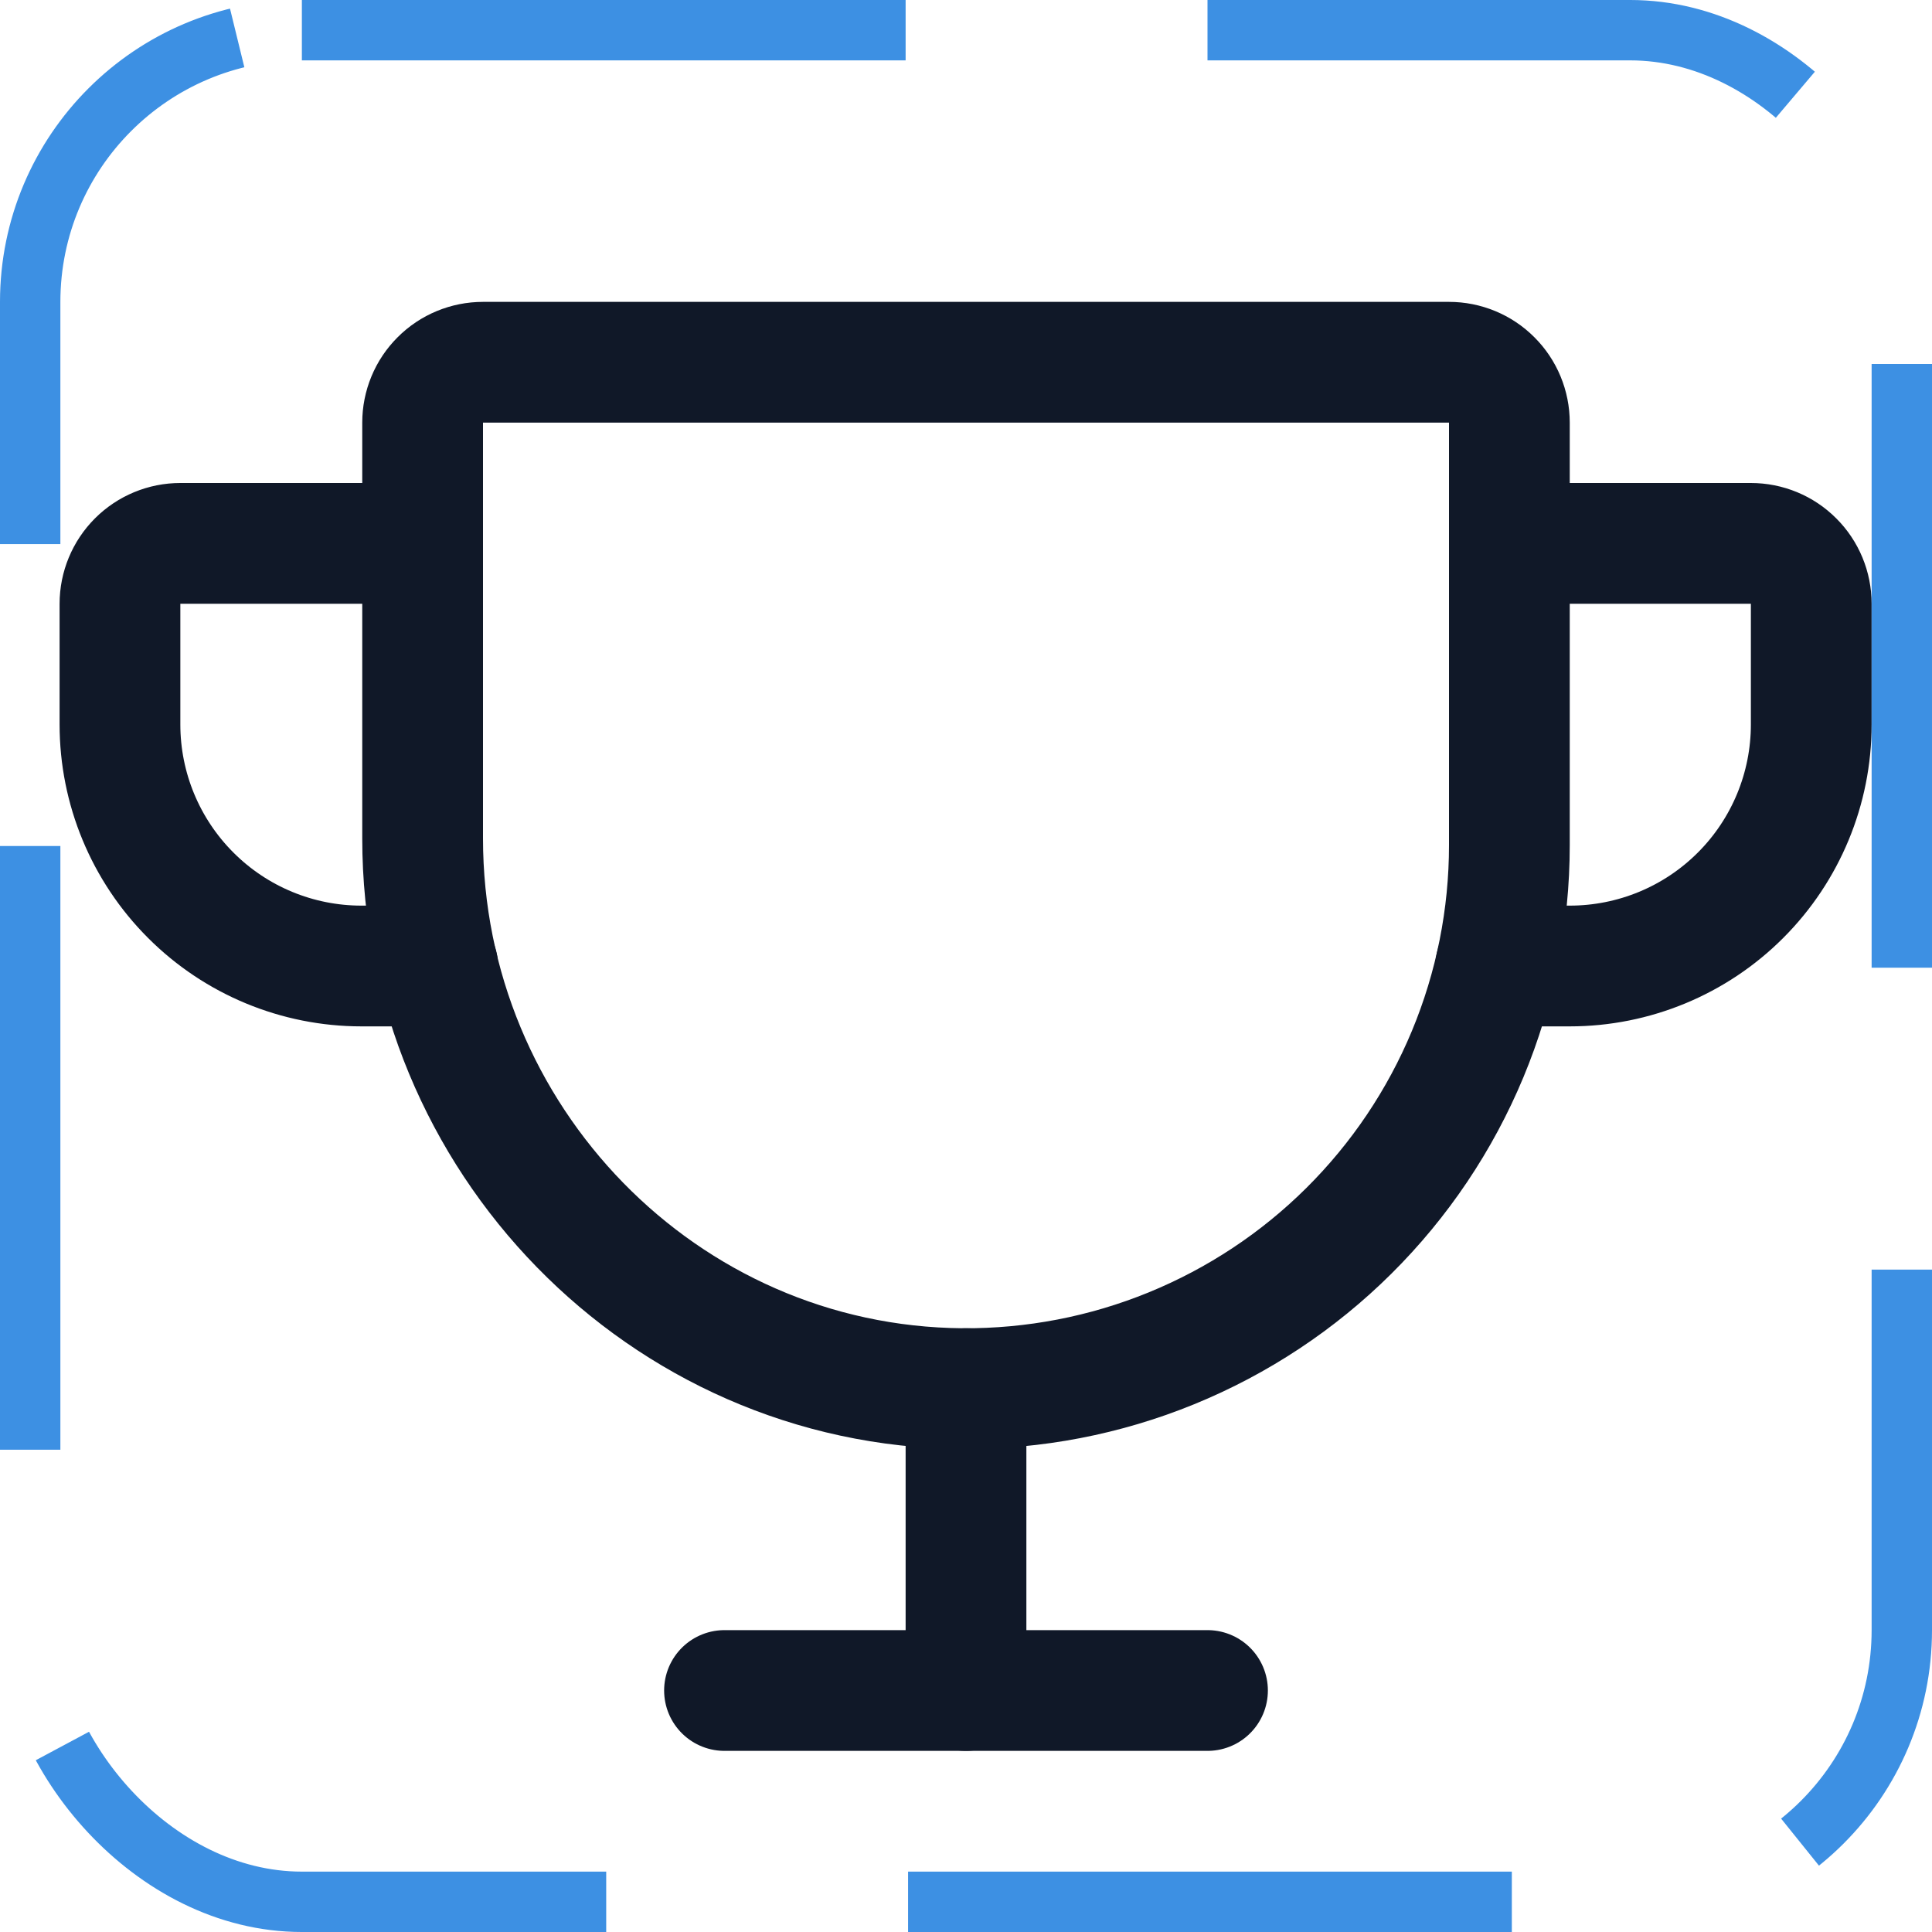 <svg width="32" height="32" viewBox="0 0 32 32" fill="none" xmlns="http://www.w3.org/2000/svg"><g id="Icon-Trophy"><g clip-path="url(#clip0_11_2477)"><g id="size=md (32px)"><g id="Trophy"><path id="Vector" d="M7 7V13.887C7 18.85 10.975 22.962 15.938 23C17.125 23.008 18.302 22.782 19.401 22.333C20.5 21.884 21.5 21.223 22.342 20.386C23.184 19.55 23.853 18.555 24.309 17.459C24.765 16.363 25 15.187 25 14V7C25 6.735 24.895 6.48 24.707 6.293C24.52 6.105 24.265 6 24 6H8C7.735 6 7.48 6.105 7.293 6.293C7.105 6.48 7 6.735 7 7Z" stroke="#101828" stroke-width="2" stroke-linecap="round" stroke-linejoin="round"/><path id="Vector_2" d="M12 28H20" stroke="#101828" stroke-width="2" stroke-linecap="round" stroke-linejoin="round"/><path id="Vector_3" d="M16 23V28" stroke="#101828" stroke-width="2" stroke-linecap="round" stroke-linejoin="round"/><path id="Vector_4" d="M24.775 16H26C27.061 16 28.079 15.579 28.829 14.828C29.579 14.078 30 13.061 30 12V10C30 9.735 29.895 9.48 29.707 9.293C29.52 9.105 29.266 9 29 9H25" stroke="#101828" stroke-width="2" stroke-linecap="round" stroke-linejoin="round"/><path id="Vector_5" d="M7.25 16H5.987C4.926 16 3.909 15.579 3.159 14.828C2.409 14.078 1.987 13.061 1.987 12V10C1.987 9.735 2.093 9.48 2.28 9.293C2.468 9.105 2.722 9 2.987 9H6.987" stroke="#101828" stroke-width="2" stroke-linecap="round" stroke-linejoin="round"/></g></g></g><rect x="0.5" y="0.5" width="31" height="31" rx="4.5" stroke="#3D90E3" stroke-dasharray="10 5"/></g><defs><clipPath id="clip0_11_2477"><rect width="32" height="32" rx="5" fill="white"/></clipPath></defs></svg>